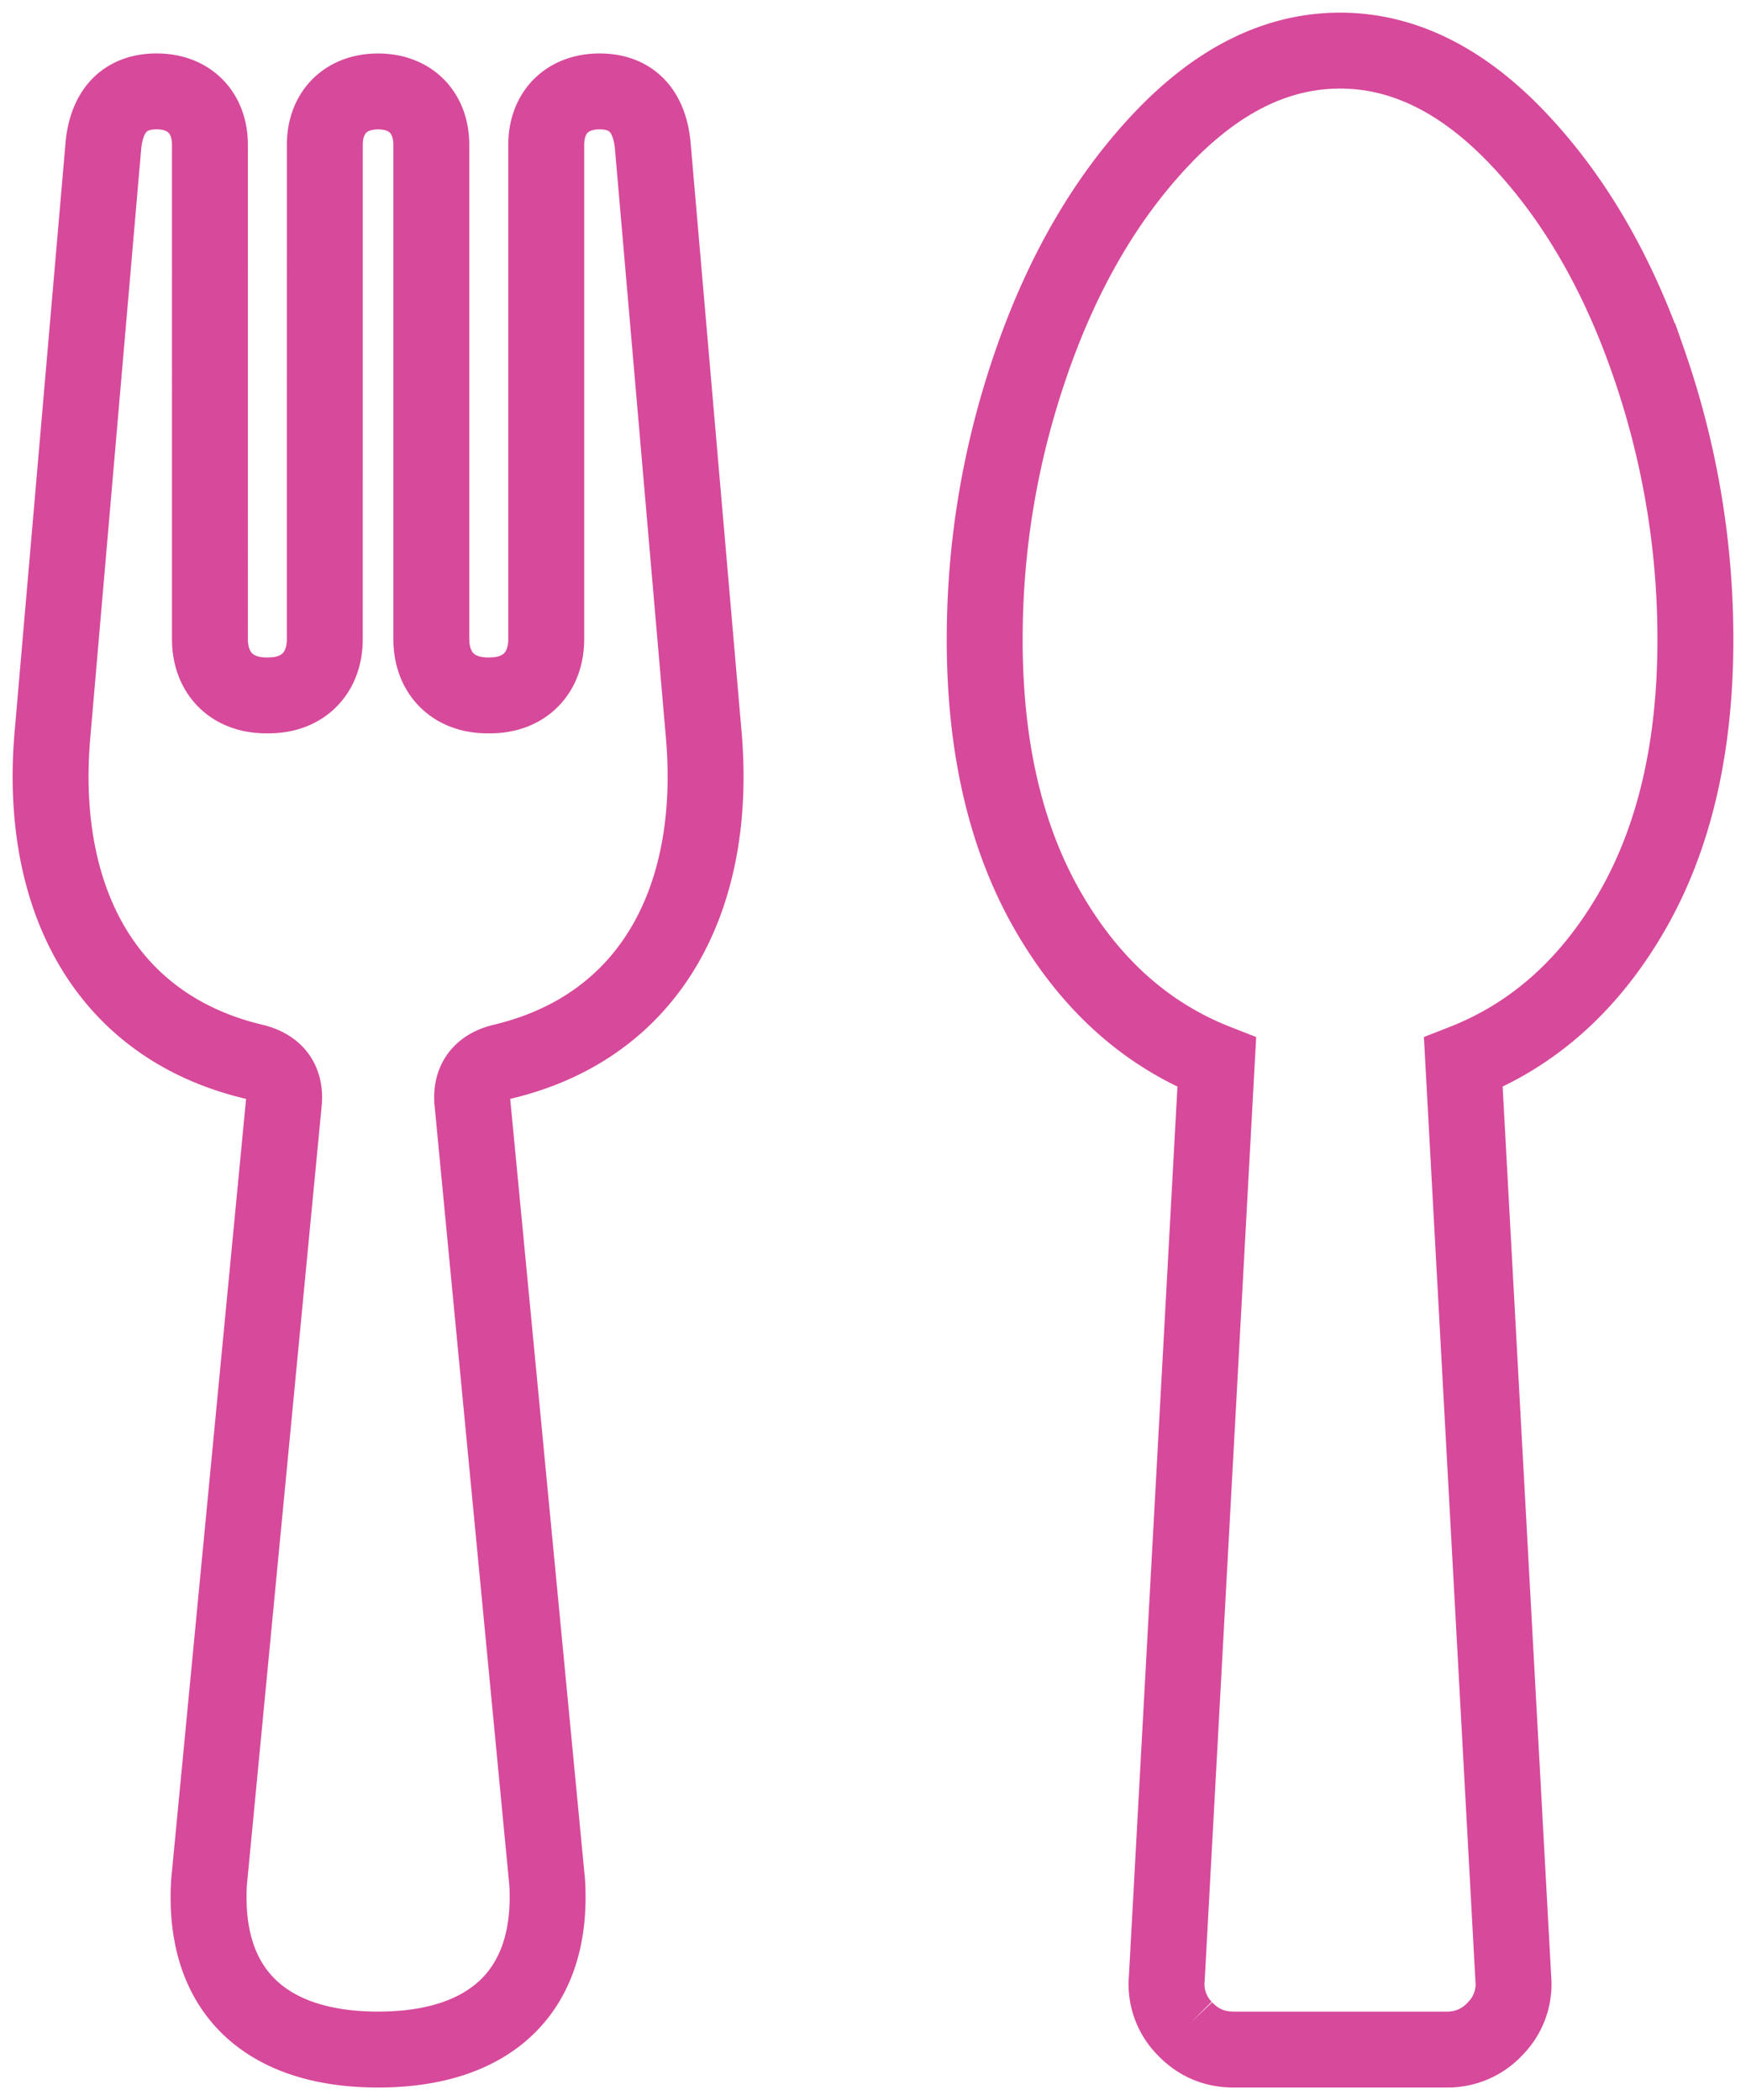 <svg width="69" height="83" viewBox="0 0 69 83" fill="none" xmlns="http://www.w3.org/2000/svg"><path d="M67 25.277c0 4.261-.834 7.84-2.501 10.734-1.668 2.895-3.892 4.886-6.671 5.974l1.975 36.194a2.496 2.496 0 01-.702 1.983A2.553 2.553 0 0157.17 81h-8.426c-.76 0-1.404-.28-1.931-.838a2.496 2.496 0 01-.702-1.983l1.975-36.194c-2.78-1.087-5.003-3.079-6.671-5.974-1.668-2.895-2.501-6.473-2.501-10.734 0-3.762.621-7.428 1.865-11 1.243-3.57 2.962-6.51 5.156-8.816C48.13 3.154 50.47 2 52.957 2s4.827 1.154 7.021 3.46c2.195 2.308 3.913 5.247 5.157 8.818A33.219 33.219 0 0167 25.277zM25.794 5.726c-.136-1.334-.825-2.113-2.101-2.113-1.28 0-2.106.829-2.106 2.113v19.526c0 1.356-.87 2.23-2.22 2.23h-.102c-1.349 0-2.22-.874-2.22-2.23V5.727c0-1.283-.825-2.113-2.104-2.113-1.28 0-2.105.829-2.104 2.113l-.001 19.525c0 1.356-.87 2.23-2.22 2.23h-.1c-1.35 0-2.22-.874-2.22-2.23V5.726c0-1.283-.826-2.113-2.105-2.114-1.277 0-1.965.78-2.103 2.114L2.072 29.047C1.524 35.39 4.08 40.544 10.03 41.96c.695.166 1.25.606 1.195 1.537L8.26 74.396C8.005 78.696 10.508 81 14.942 81s6.933-2.302 6.682-6.603l-2.962-30.902c-.055-.931.5-1.371 1.195-1.536 5.948-1.417 8.503-6.57 7.955-12.912L25.794 5.726z" stroke="#D7499A" stroke-width="3"/></svg>